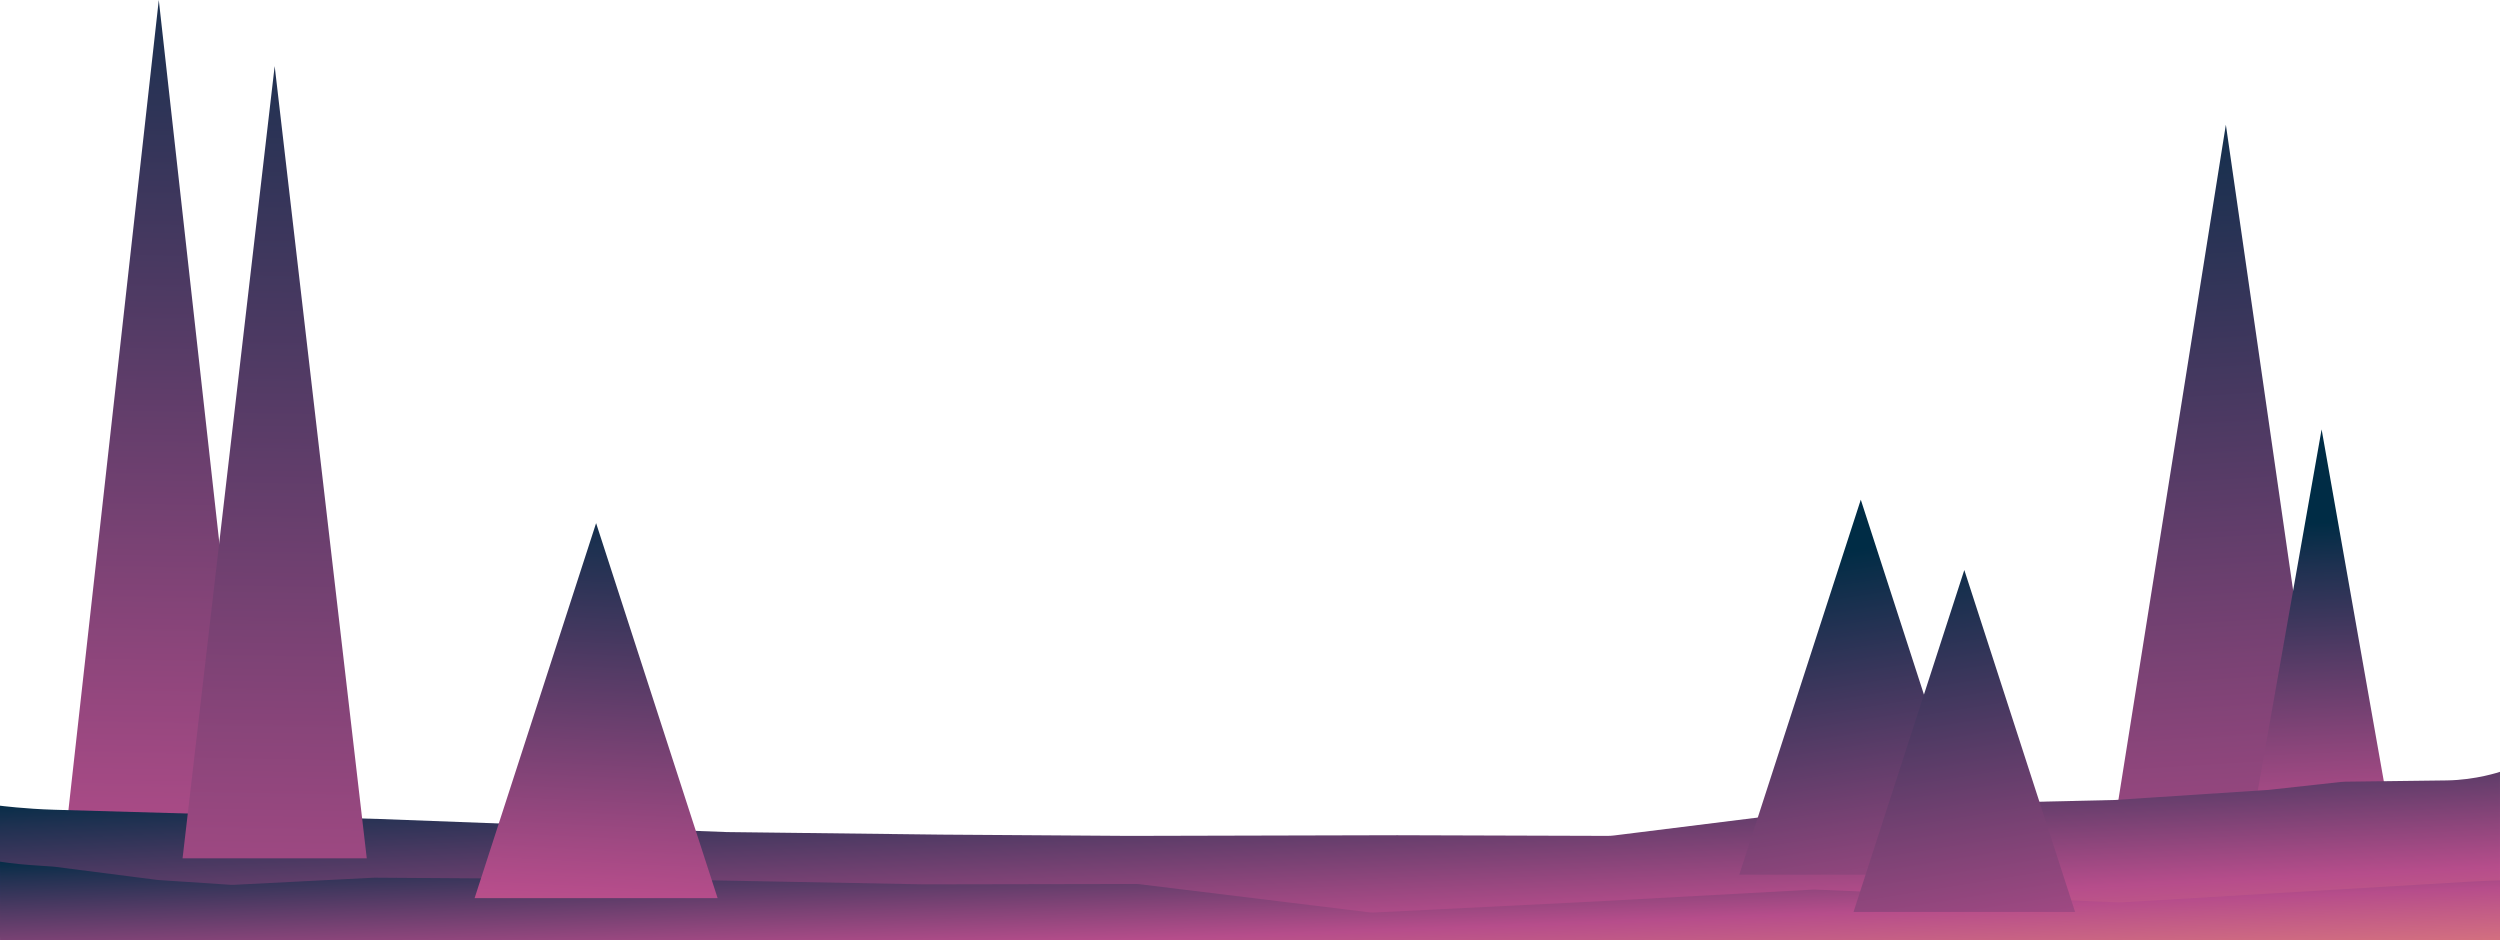<?xml version="1.0" encoding="UTF-8"?>
<svg id="Layer_2" data-name="Layer 2" xmlns="http://www.w3.org/2000/svg" xmlns:xlink="http://www.w3.org/1999/xlink" viewBox="0 0 1920 722.04">
  <defs>
    <style>
      .cls-1 {
        fill: url(#linear-gradient-2);
      }

      .cls-2 {
        fill: url(#linear-gradient-6);
      }

      .cls-3 {
        fill: url(#Sunsetforeground);
      }

      .cls-4 {
        fill: url(#Sunsetforeground-2);
      }

      .cls-5 {
        fill: url(#Sunsetforeground-3);
      }

      .cls-6 {
        fill: url(#linear-gradient-5);
      }

      .cls-7 {
        fill: url(#linear-gradient-3);
      }

      .cls-8 {
        fill: url(#linear-gradient);
      }

      .cls-9 {
        fill: url(#linear-gradient-4);
      }
    </style>
    <linearGradient id="linear-gradient" x1="1723.42" y1="934.02" x2="1666.09" y2="12.68" gradientUnits="userSpaceOnUse">
      <stop offset=".04" stop-color="#fea36f"/>
      <stop offset=".2" stop-color="#b64d8b"/>
      <stop offset=".86" stop-color="#1f3151"/>
      <stop offset="1" stop-color="#002c45"/>
    </linearGradient>
    <linearGradient id="Sunsetforeground" x1="1794.55" y1="894.24" x2="1769.22" y2="307.57" gradientUnits="userSpaceOnUse">
      <stop offset=".04" stop-color="#fea36f"/>
      <stop offset=".45" stop-color="#b64d8b"/>
      <stop offset=".78" stop-color="#1f3151"/>
      <stop offset=".84" stop-color="#002c45"/>
    </linearGradient>
    <linearGradient id="linear-gradient-2" x1="117.24" y1="926.56" x2="135.91" y2="-118.77" gradientUnits="userSpaceOnUse">
      <stop offset=".04" stop-color="#fea36f"/>
      <stop offset=".23" stop-color="#b64d8b"/>
      <stop offset=".87" stop-color="#1f3151"/>
      <stop offset="1" stop-color="#002c45"/>
    </linearGradient>
    <linearGradient id="Sunsetforeground-2" data-name="Sunsetforeground" x1="971.19" y1="883.34" x2="952.52" y2="504.67" xlink:href="#Sunsetforeground"/>
    <linearGradient id="Sunsetforeground-3" data-name="Sunsetforeground" x1="964.97" y1="829.02" x2="955.57" y2="583.18" xlink:href="#Sunsetforeground"/>
    <linearGradient id="linear-gradient-3" x1="206.14" y1="928.15" x2="224.81" y2="-117.18" gradientUnits="userSpaceOnUse">
      <stop offset=".04" stop-color="#fea36f"/>
      <stop offset=".14" stop-color="#b64d8b"/>
      <stop offset=".85" stop-color="#1f3151"/>
      <stop offset="1" stop-color="#002c45"/>
    </linearGradient>
    <linearGradient id="linear-gradient-4" x1="1474.89" y1="956.24" x2="1373.56" y2="326.9" gradientUnits="userSpaceOnUse">
      <stop offset="0" stop-color="#fea36f"/>
      <stop offset=".35" stop-color="#b64d8b"/>
      <stop offset=".76" stop-color="#1f3151"/>
      <stop offset=".84" stop-color="#002c45"/>
    </linearGradient>
    <linearGradient id="linear-gradient-5" x1="1547.9" y1="944.48" x2="1446.56" y2="315.15" gradientUnits="userSpaceOnUse">
      <stop offset=".04" stop-color="#fea36f"/>
      <stop offset=".3" stop-color="#b64d8b"/>
      <stop offset=".75" stop-color="#1f3151"/>
      <stop offset=".84" stop-color="#002c45"/>
    </linearGradient>
    <linearGradient id="linear-gradient-6" x1="444.82" y1="947.26" x2="474.15" y2="365.93" gradientUnits="userSpaceOnUse">
      <stop offset=".04" stop-color="#fea36f"/>
      <stop offset=".45" stop-color="#b64d8b"/>
      <stop offset=".9" stop-color="#1f3151"/>
      <stop offset="1" stop-color="#002c45"/>
    </linearGradient>
  </defs>
  <g id="Layer_3" data-name="Layer 3">
    <g>
      <polygon class="cls-8" points="1709.46 95.77 1622.09 644.77 1788.75 644.77 1709.46 95.77"/>
      <polygon class="cls-3" points="1783 329.77 1730.51 626.77 1835.5 626.77 1783 329.77"/>
      <polygon class="cls-1" points="121.95 0 48.01 662.97 195.89 662.97 121.95 0"/>
      <path class="cls-4" d="m1920,720.04H40.7s-40.7,0-40.7,0v-101.27s19.21,2.48,41.94,3.13l250.33,7.12,265.88,10.01,164.58,1.96,144.3.98,206.13-.51,161.24.5c1.72,0,3.43-.1,5.14-.31l179.06-22.34c1.36-.17,2.72-.27,4.08-.3l201.14-4.62,118.47-7.75,55.09-6.06c1.3-.14,2.61-.22,3.92-.24l77.84-.98h0c22.64-.33,40.85-6.6,40.85-6.6v127.27Z"/>
      <path class="cls-5" d="m0,722.04h1920v-45.93s-10.8.25-23.4,1l-267.37,15.92c-.74.04-1.49.05-2.23.02l-232.7-9.83c-.71-.03-1.42-.03-2.13.01l-166.8,9.11-170.08,8.47c-1.26.06-2.52.02-3.76-.14l-176.64-21.62c-.9-.11-1.81-.16-2.71-.16l-162.44.3-183.74-3.47-238.07-1.66c-.42,0-.85,0-1.27.03l-107.14,5.46c-.86.04-1.72.04-2.57-.02l-55.08-3.65c-.45-.03-.9-.07-1.34-.13l-78.49-10.06c-.43-.05-.86-.1-1.29-.13l-17.14-1.18c-12.68-.87-23.6-2.61-23.6-2.61v60.27Z"/>
      <polygon class="cls-7" points="210.95 50.77 140.21 659.21 281.68 659.21 210.95 50.77"/>
      <polygon class="cls-9" points="1429.09 383.77 1335.76 671.77 1522.41 671.77 1429.09 383.77"/>
      <polygon class="cls-6" points="1508.59 437.77 1423.51 700.34 1593.67 700.34 1508.59 437.77"/>
      <polygon class="cls-2" points="457.81 401.77 364.49 689.77 551.13 689.77 457.81 401.77"/>
    </g>
  </g>
</svg>